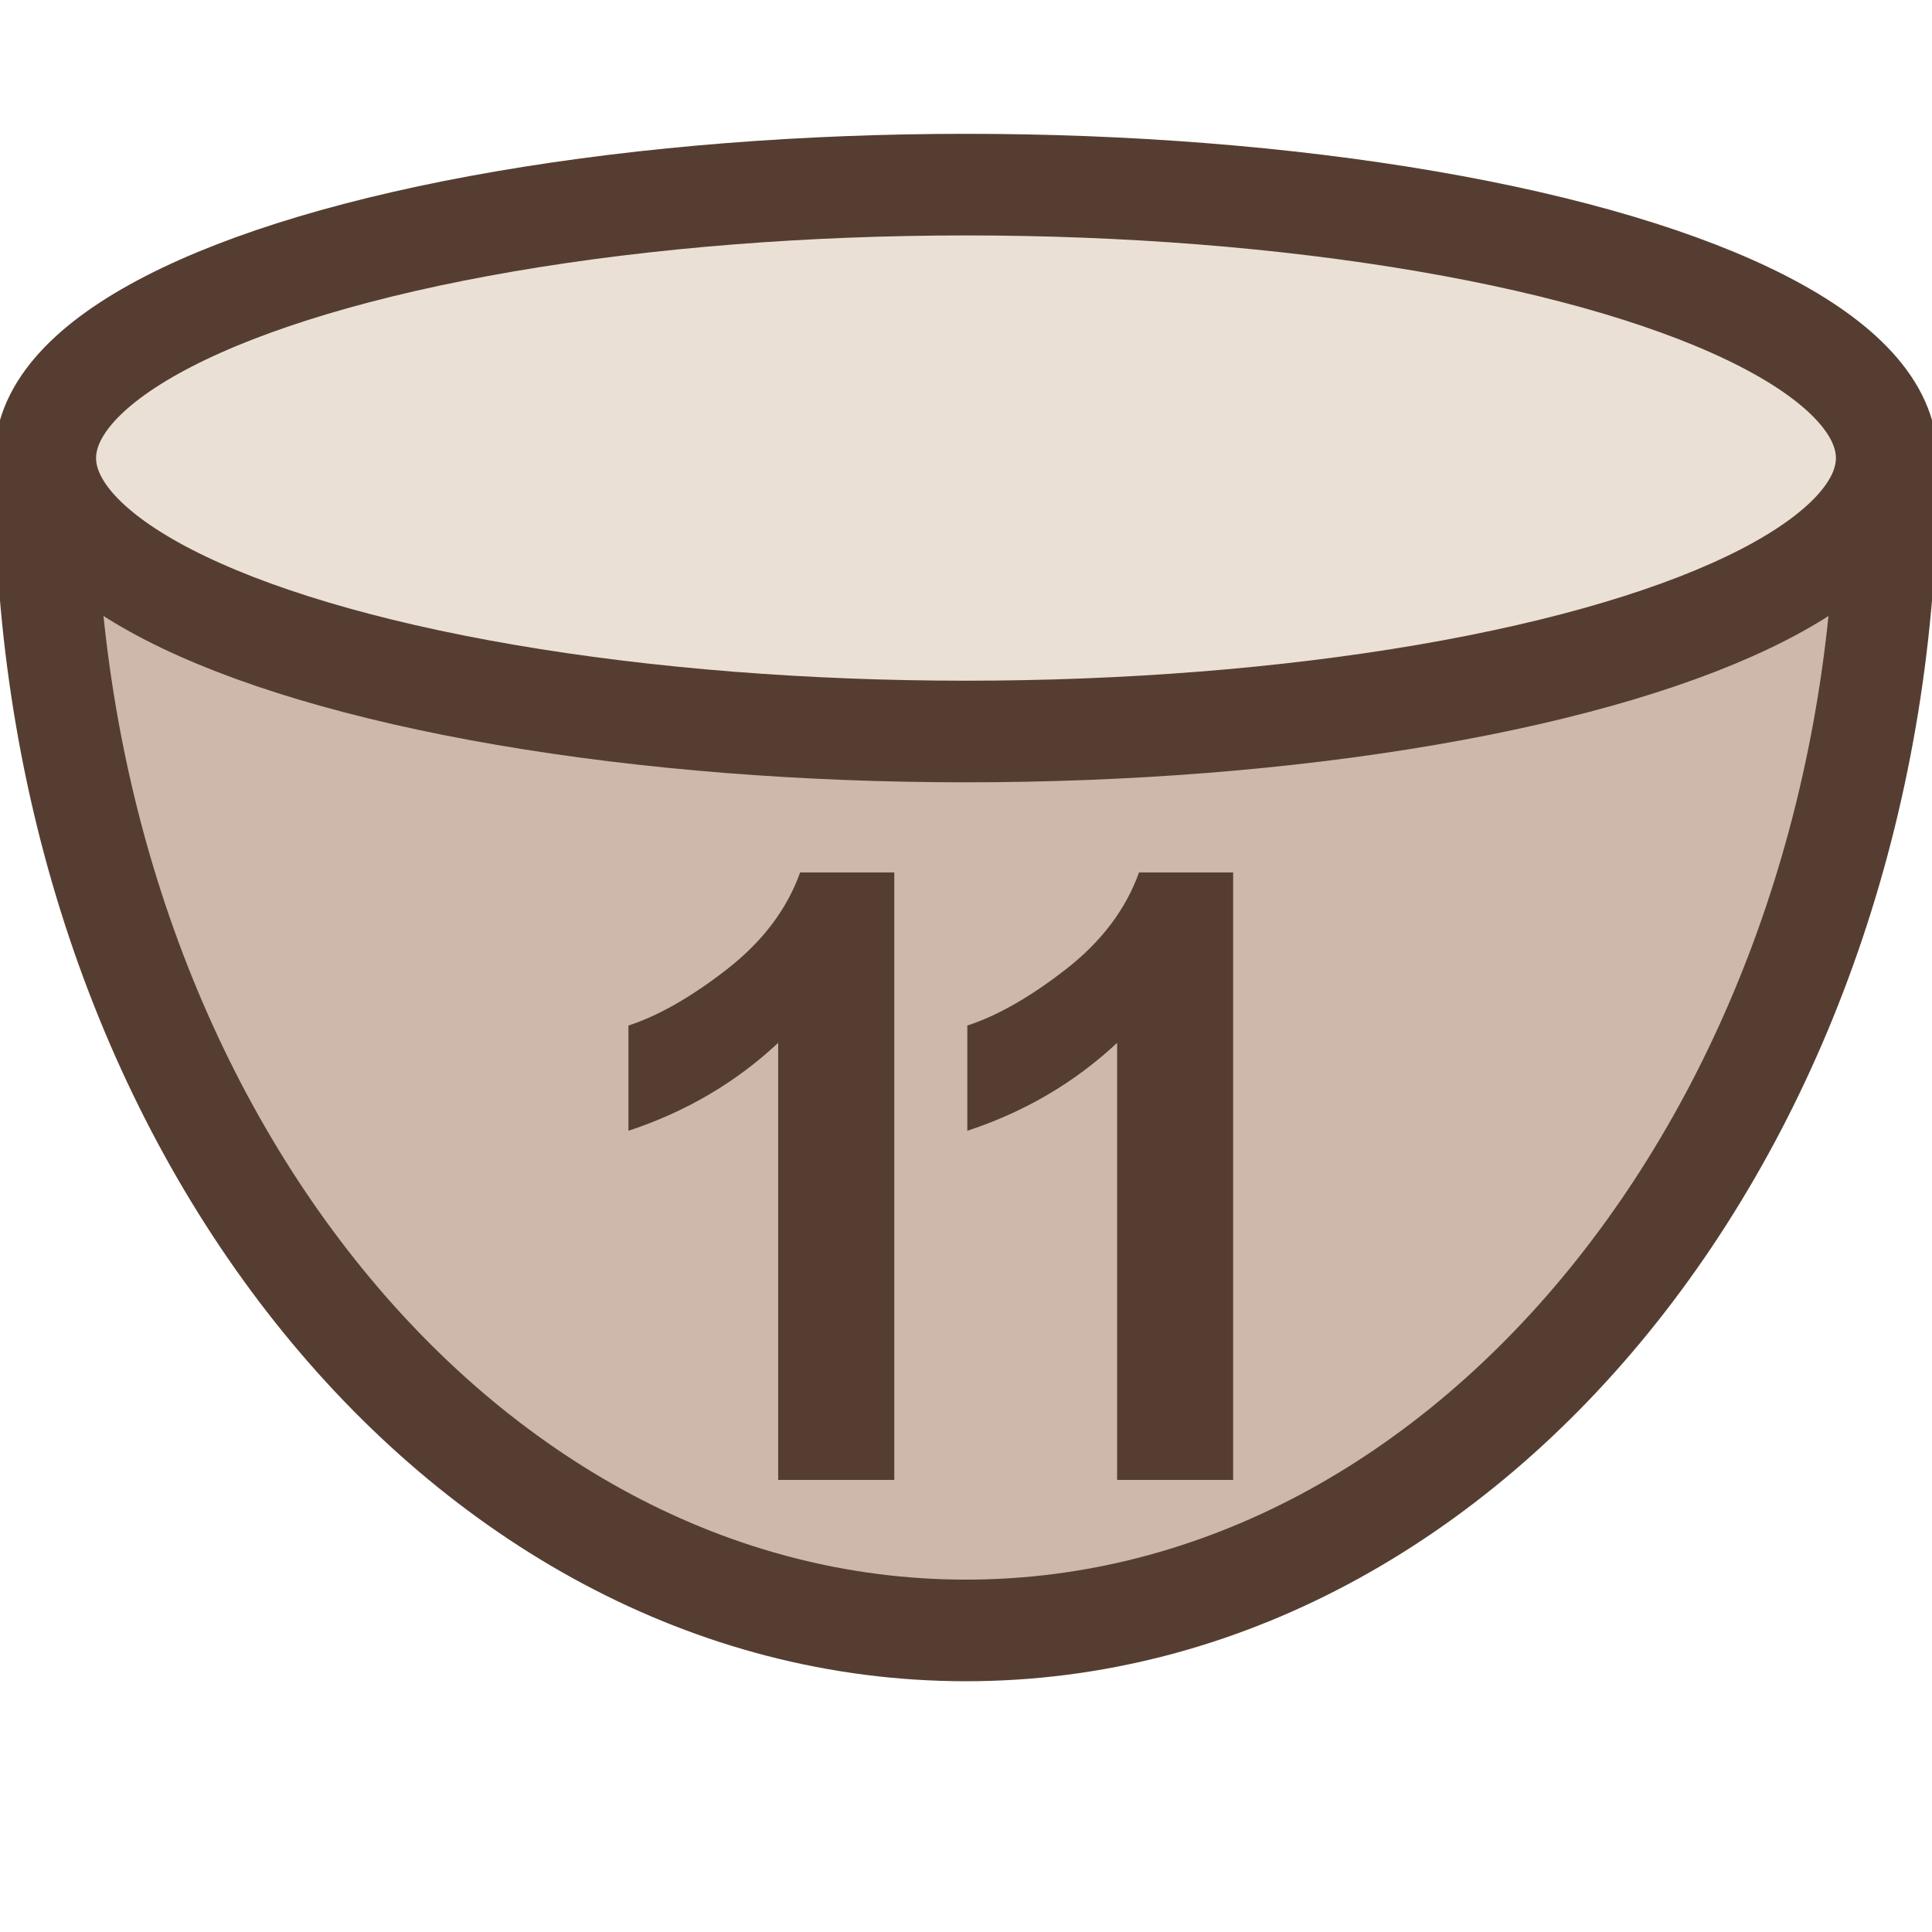 <?xml version="1.0" encoding="utf-8"?>
<!-- Generator: Adobe Illustrator 16.0.0, SVG Export Plug-In . SVG Version: 6.00 Build 0)  -->
<!DOCTYPE svg PUBLIC "-//W3C//DTD SVG 1.1//EN" "http://www.w3.org/Graphics/SVG/1.1/DTD/svg11.dtd">
<svg version="1.1" id="Layer_1" xmlns="http://www.w3.org/2000/svg" xmlns:xlink="http://www.w3.org/1999/xlink" x="0px" y="0px"
	 width="32px" height="32px" viewBox="0 0 32 32" enable-background="new 0 0 32 32" xml:space="preserve">
<g>
	
		<path fill="#CDB8AB" stroke="#553E31" stroke-width="1.683" stroke-linecap="round" stroke-linejoin="round" stroke-miterlimit="10" d="
		M31.25,7.796c0,10.608-6.828,19.209-15.25,19.209c-8.424,0-15.25-8.601-15.25-19.209"/>
	
		<ellipse fill="#EBE0D5" stroke="#553E31" stroke-width="1.683" stroke-linecap="round" stroke-linejoin="round" stroke-miterlimit="10" cx="16" cy="7.587" rx="15.25" ry="4.529"/>
</g>
<g>
	<path fill="#553E31" d="M14.811,24.512h-1.922v-7.239c-0.701,0.656-1.528,1.142-2.48,1.456v-1.743
		c0.501-0.164,1.045-0.475,1.633-0.933s0.992-0.992,1.211-1.603h1.559V24.512z"/>
	<path fill="#553E31" d="M20.424,24.512h-1.921v-7.239c-0.702,0.656-1.528,1.142-2.481,1.456v-1.743
		c0.502-0.164,1.046-0.475,1.634-0.933s0.991-0.992,1.21-1.603h1.559V24.512z"/>
</g>
</svg>
